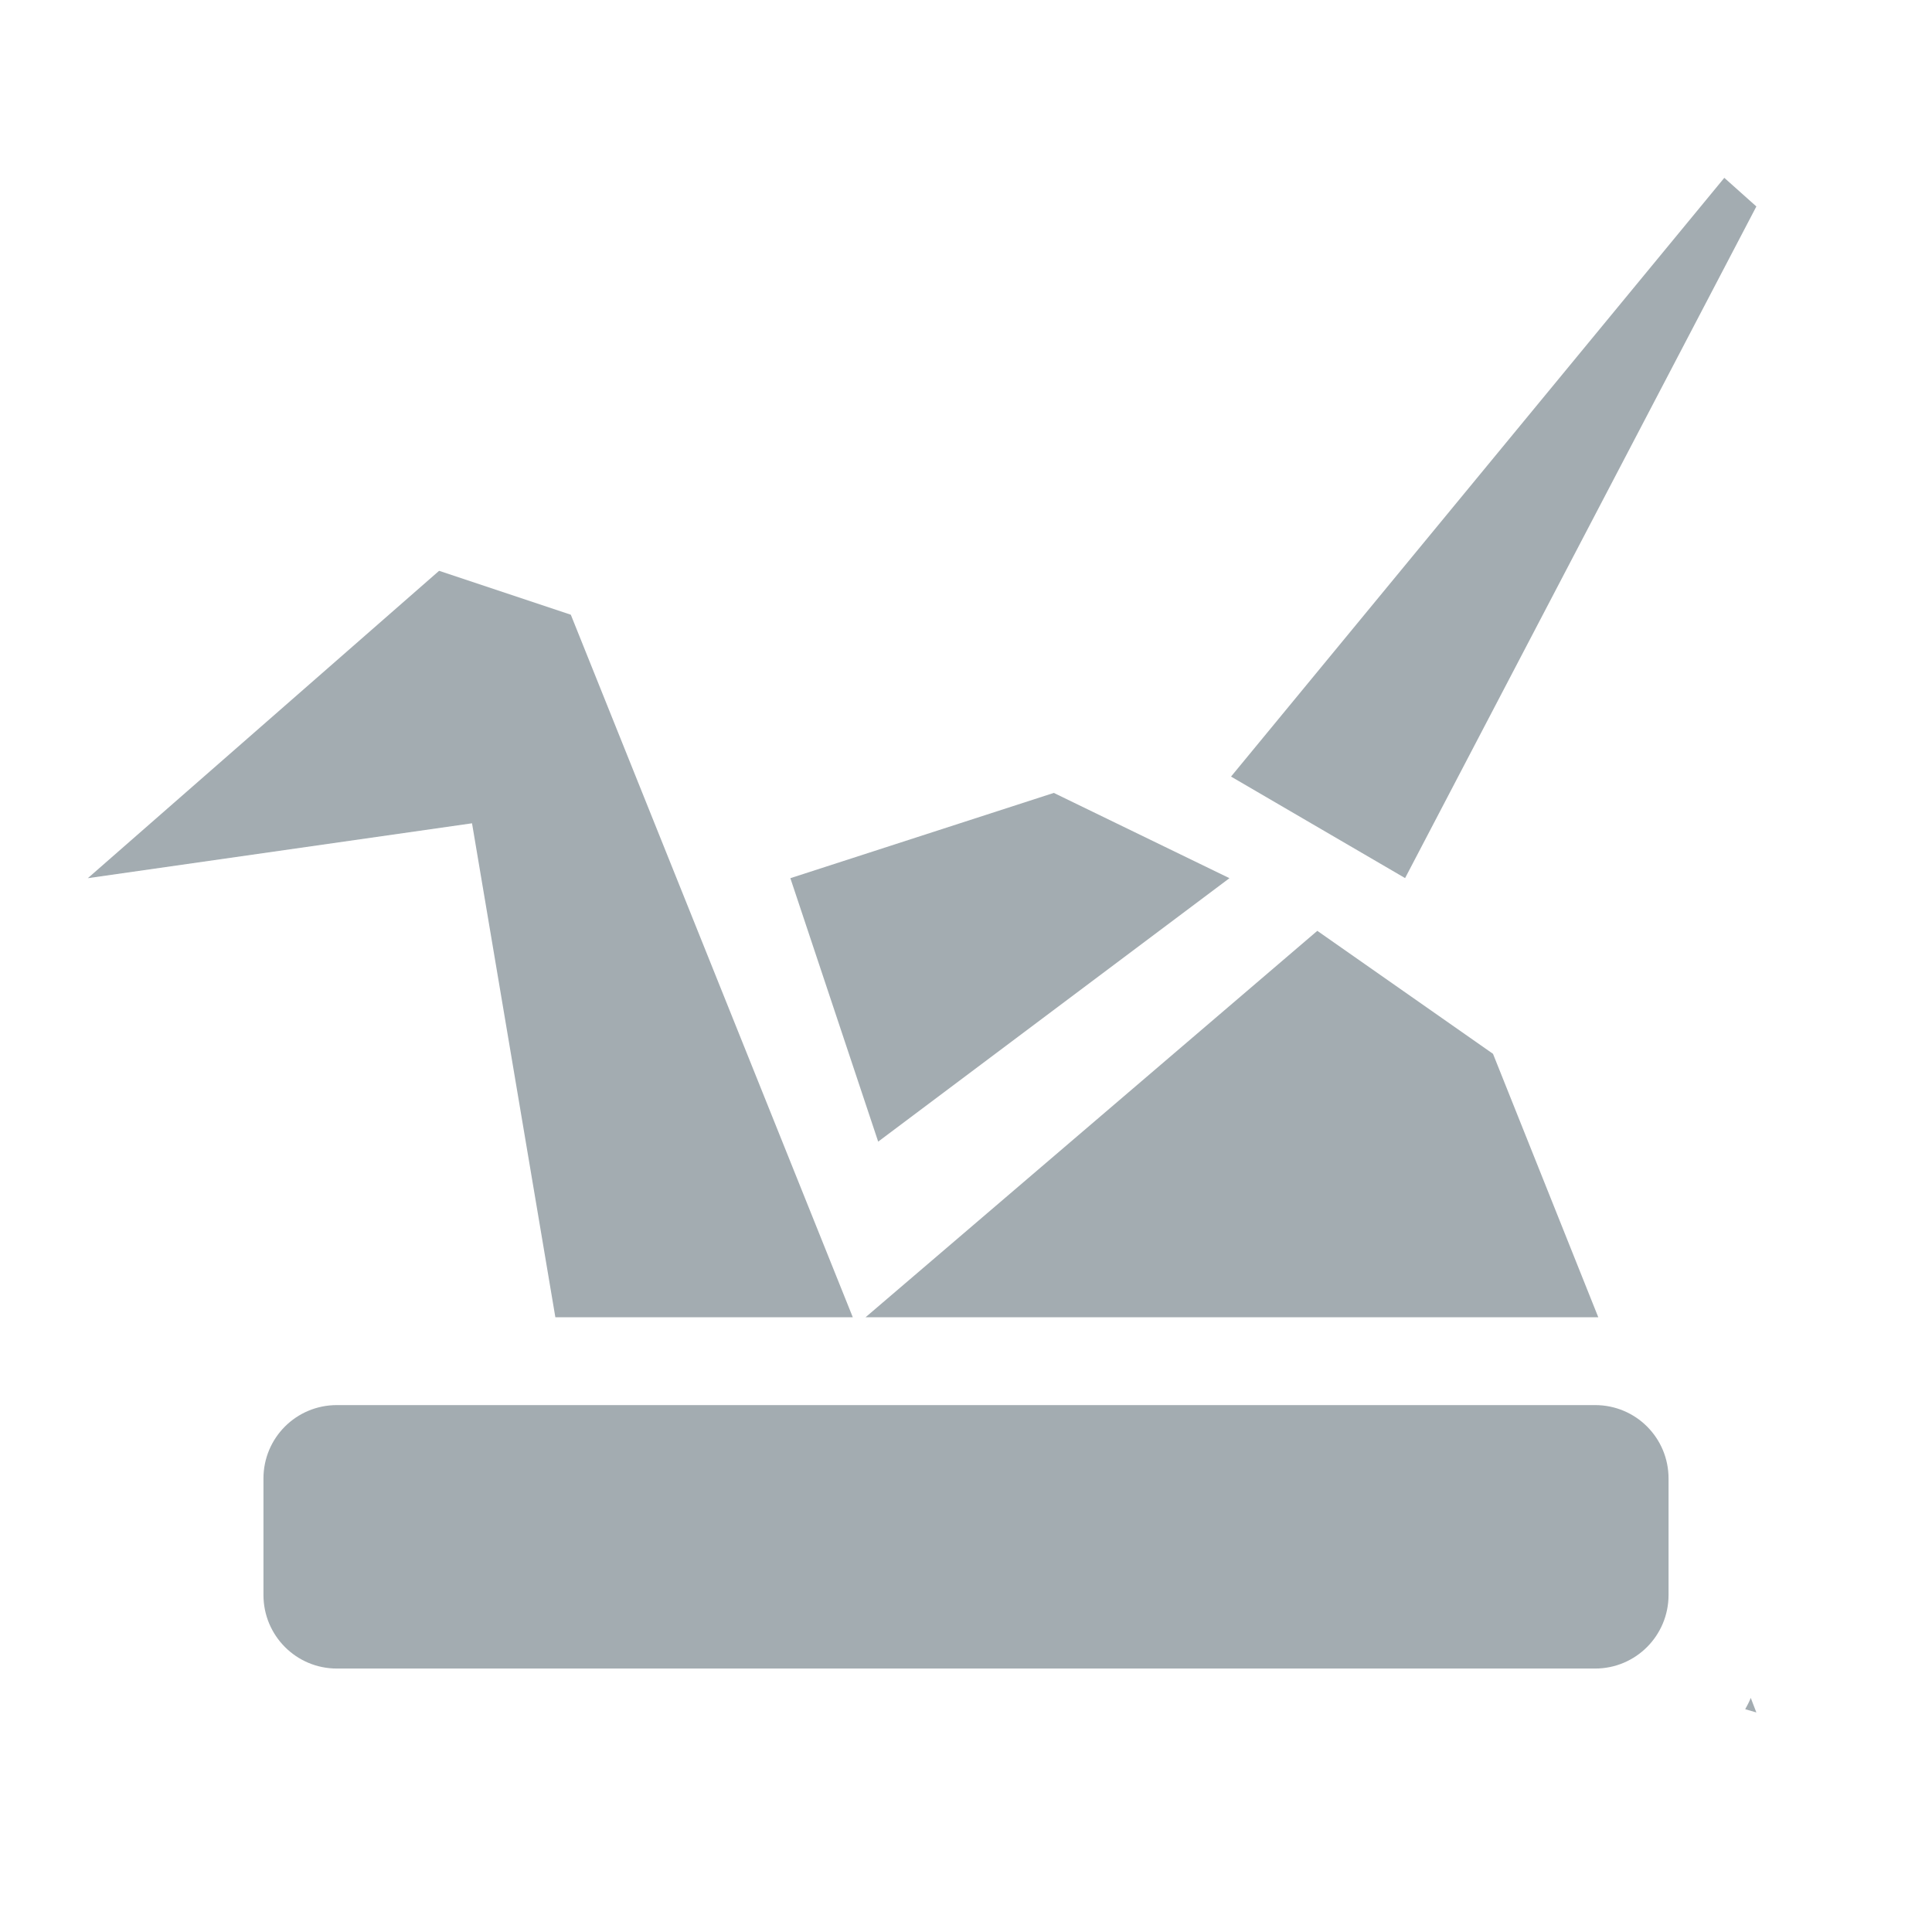 <?xml version="1.0"?>
<svg xmlns="http://www.w3.org/2000/svg" xml:space="preserve" width="22" version="1.1" y="0" x="0" height="22" id="svg2">
 <defs id="defs10">
  <style type="text/css" id="current-color-scheme">
   .ColorScheme-Text { color:#a3acb1; } .ColorScheme-Highlight { color:#00bcd4; }
  </style>
 </defs>
 <g transform="translate(-1 -1.001)" id="g4">
  <path style="fill:currentColor" d="m19.635 2.025l-5.617 6.818 1.982 1.156 4-7.648-0.365-0.326zm-14.635 4.475l-4 3.5 4.375-0.625 0.949 5.625h3.387l-3.211-8-1.5-0.5zm7 2.529l-3 0.971 1 3 4-3-2-0.971zm3 1.571l-5.144 4.4h8.344l-1.199-3-2-1.4zm-11.164 5.4c-0.463 0-0.836 0.373-0.836 0.836v1.326c0 0.463 0.373 0.838 0.836 0.838h14.328c0.463 0 0.836-0.375 0.836-0.838v-1.326c0-0.463-0.373-0.836-0.836-0.836h-14.328zm16.1 3.334c-0.017 0.046-0.04 0.086-0.063 0.129l0.127 0.037-0.064-0.166z" transform="translate(1 1.001)" id="path6" class="ColorScheme-Text"/>
 </g>
</svg>
